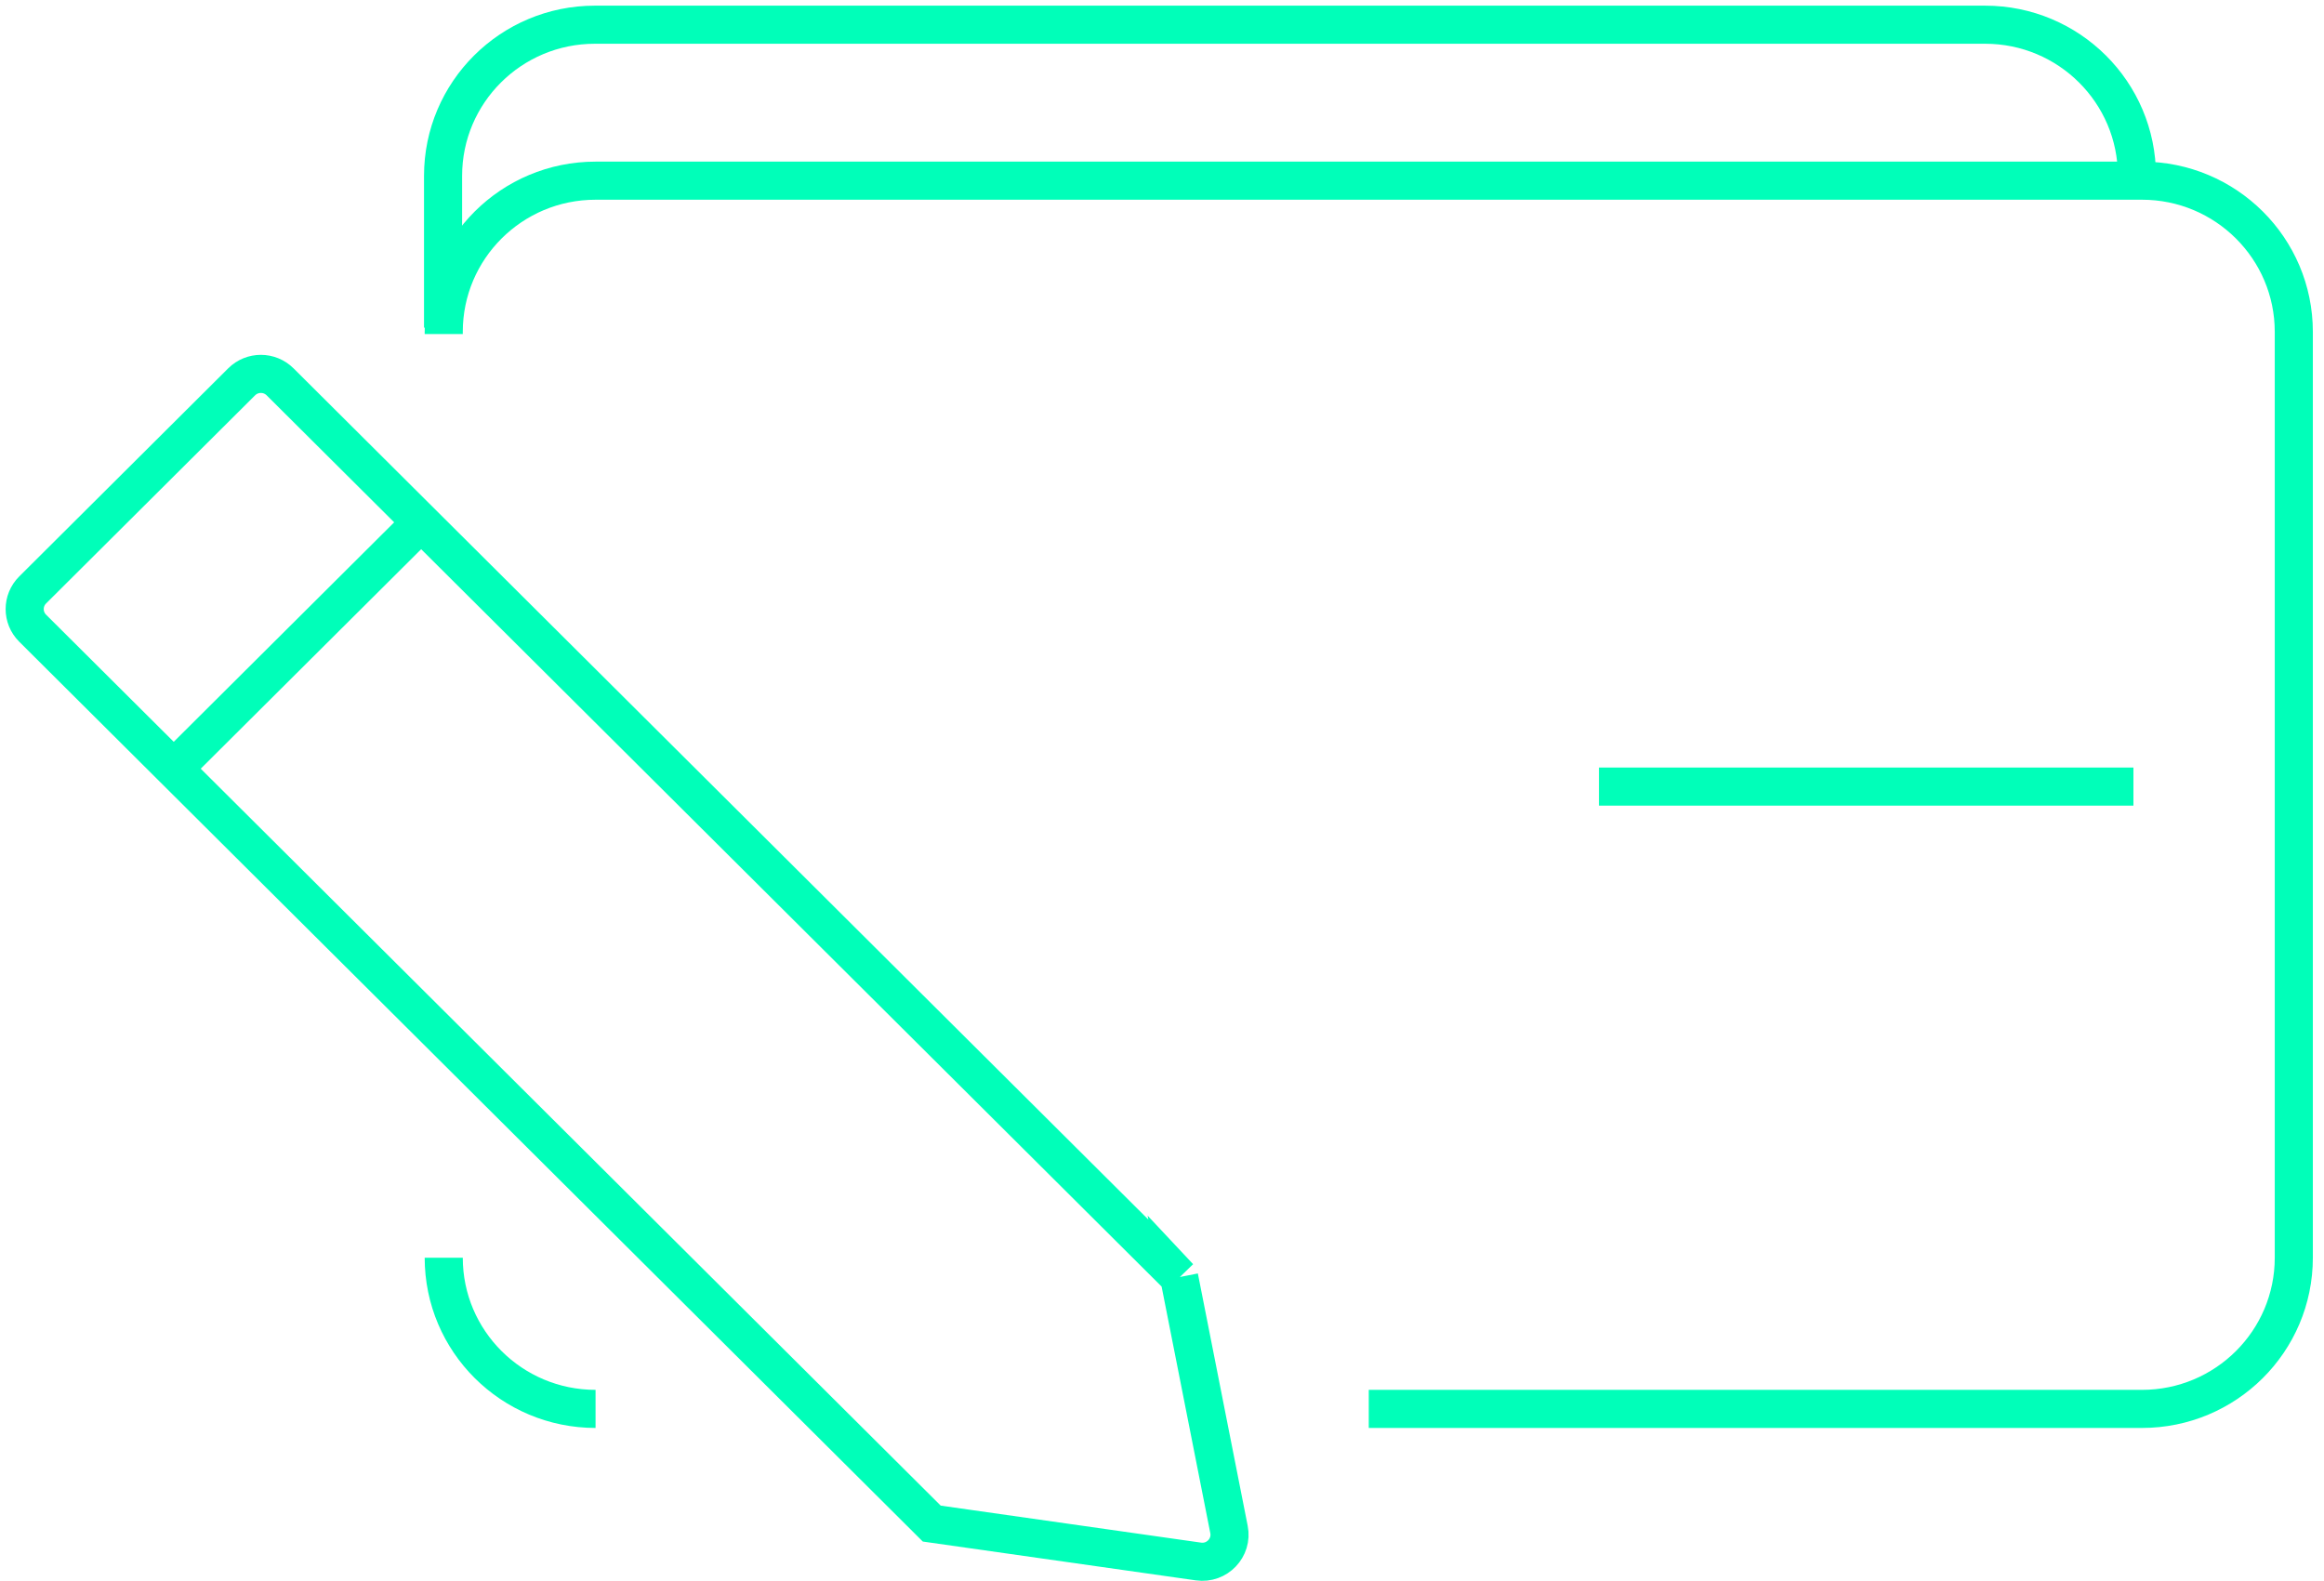 <svg width="122" height="83" viewBox="0 0 122 83" fill="none" xmlns="http://www.w3.org/2000/svg">
<path d="M31.264 73.973C26.862 73.973 23.294 70.419 23.294 66.035" stroke="#00FFB9" stroke-width="2" stroke-miterlimit="10"/>
<path d="M23.294 17.54V17.424C23.294 13.04 26.862 9.486 31.264 9.486H112.445C116.846 9.486 120.415 13.04 120.415 17.424V66.035C120.415 70.419 116.846 73.973 112.445 73.973H71.854" stroke="#00FFB9" stroke-width="2" stroke-miterlimit="10"/>
<path d="M111.996 41.299H83.939" stroke="#00FFB9" stroke-width="2" stroke-miterlimit="10"/>
<path d="M112.18 9.235C112.18 4.851 108.612 1.297 104.21 1.297H31.229C26.827 1.297 23.259 4.851 23.259 9.235V17.205" stroke="#00FFB9" stroke-width="2" stroke-miterlimit="10"/>
<path d="M61.901 67.055L64.517 80.303C64.708 81.261 63.887 82.124 62.915 81.985L48.913 79.994L1.715 32.984C1.156 32.428 1.156 31.531 1.715 30.974L12.685 20.048C13.244 19.492 14.145 19.492 14.704 20.048L61.904 67.058L61.901 67.055Z" stroke="#00FFB9" stroke-width="2" stroke-miterlimit="10"/>
<path d="M9.12 40.36L22.109 27.424" stroke="#00FFB9" stroke-width="2" stroke-miterlimit="10"/>
</svg>
